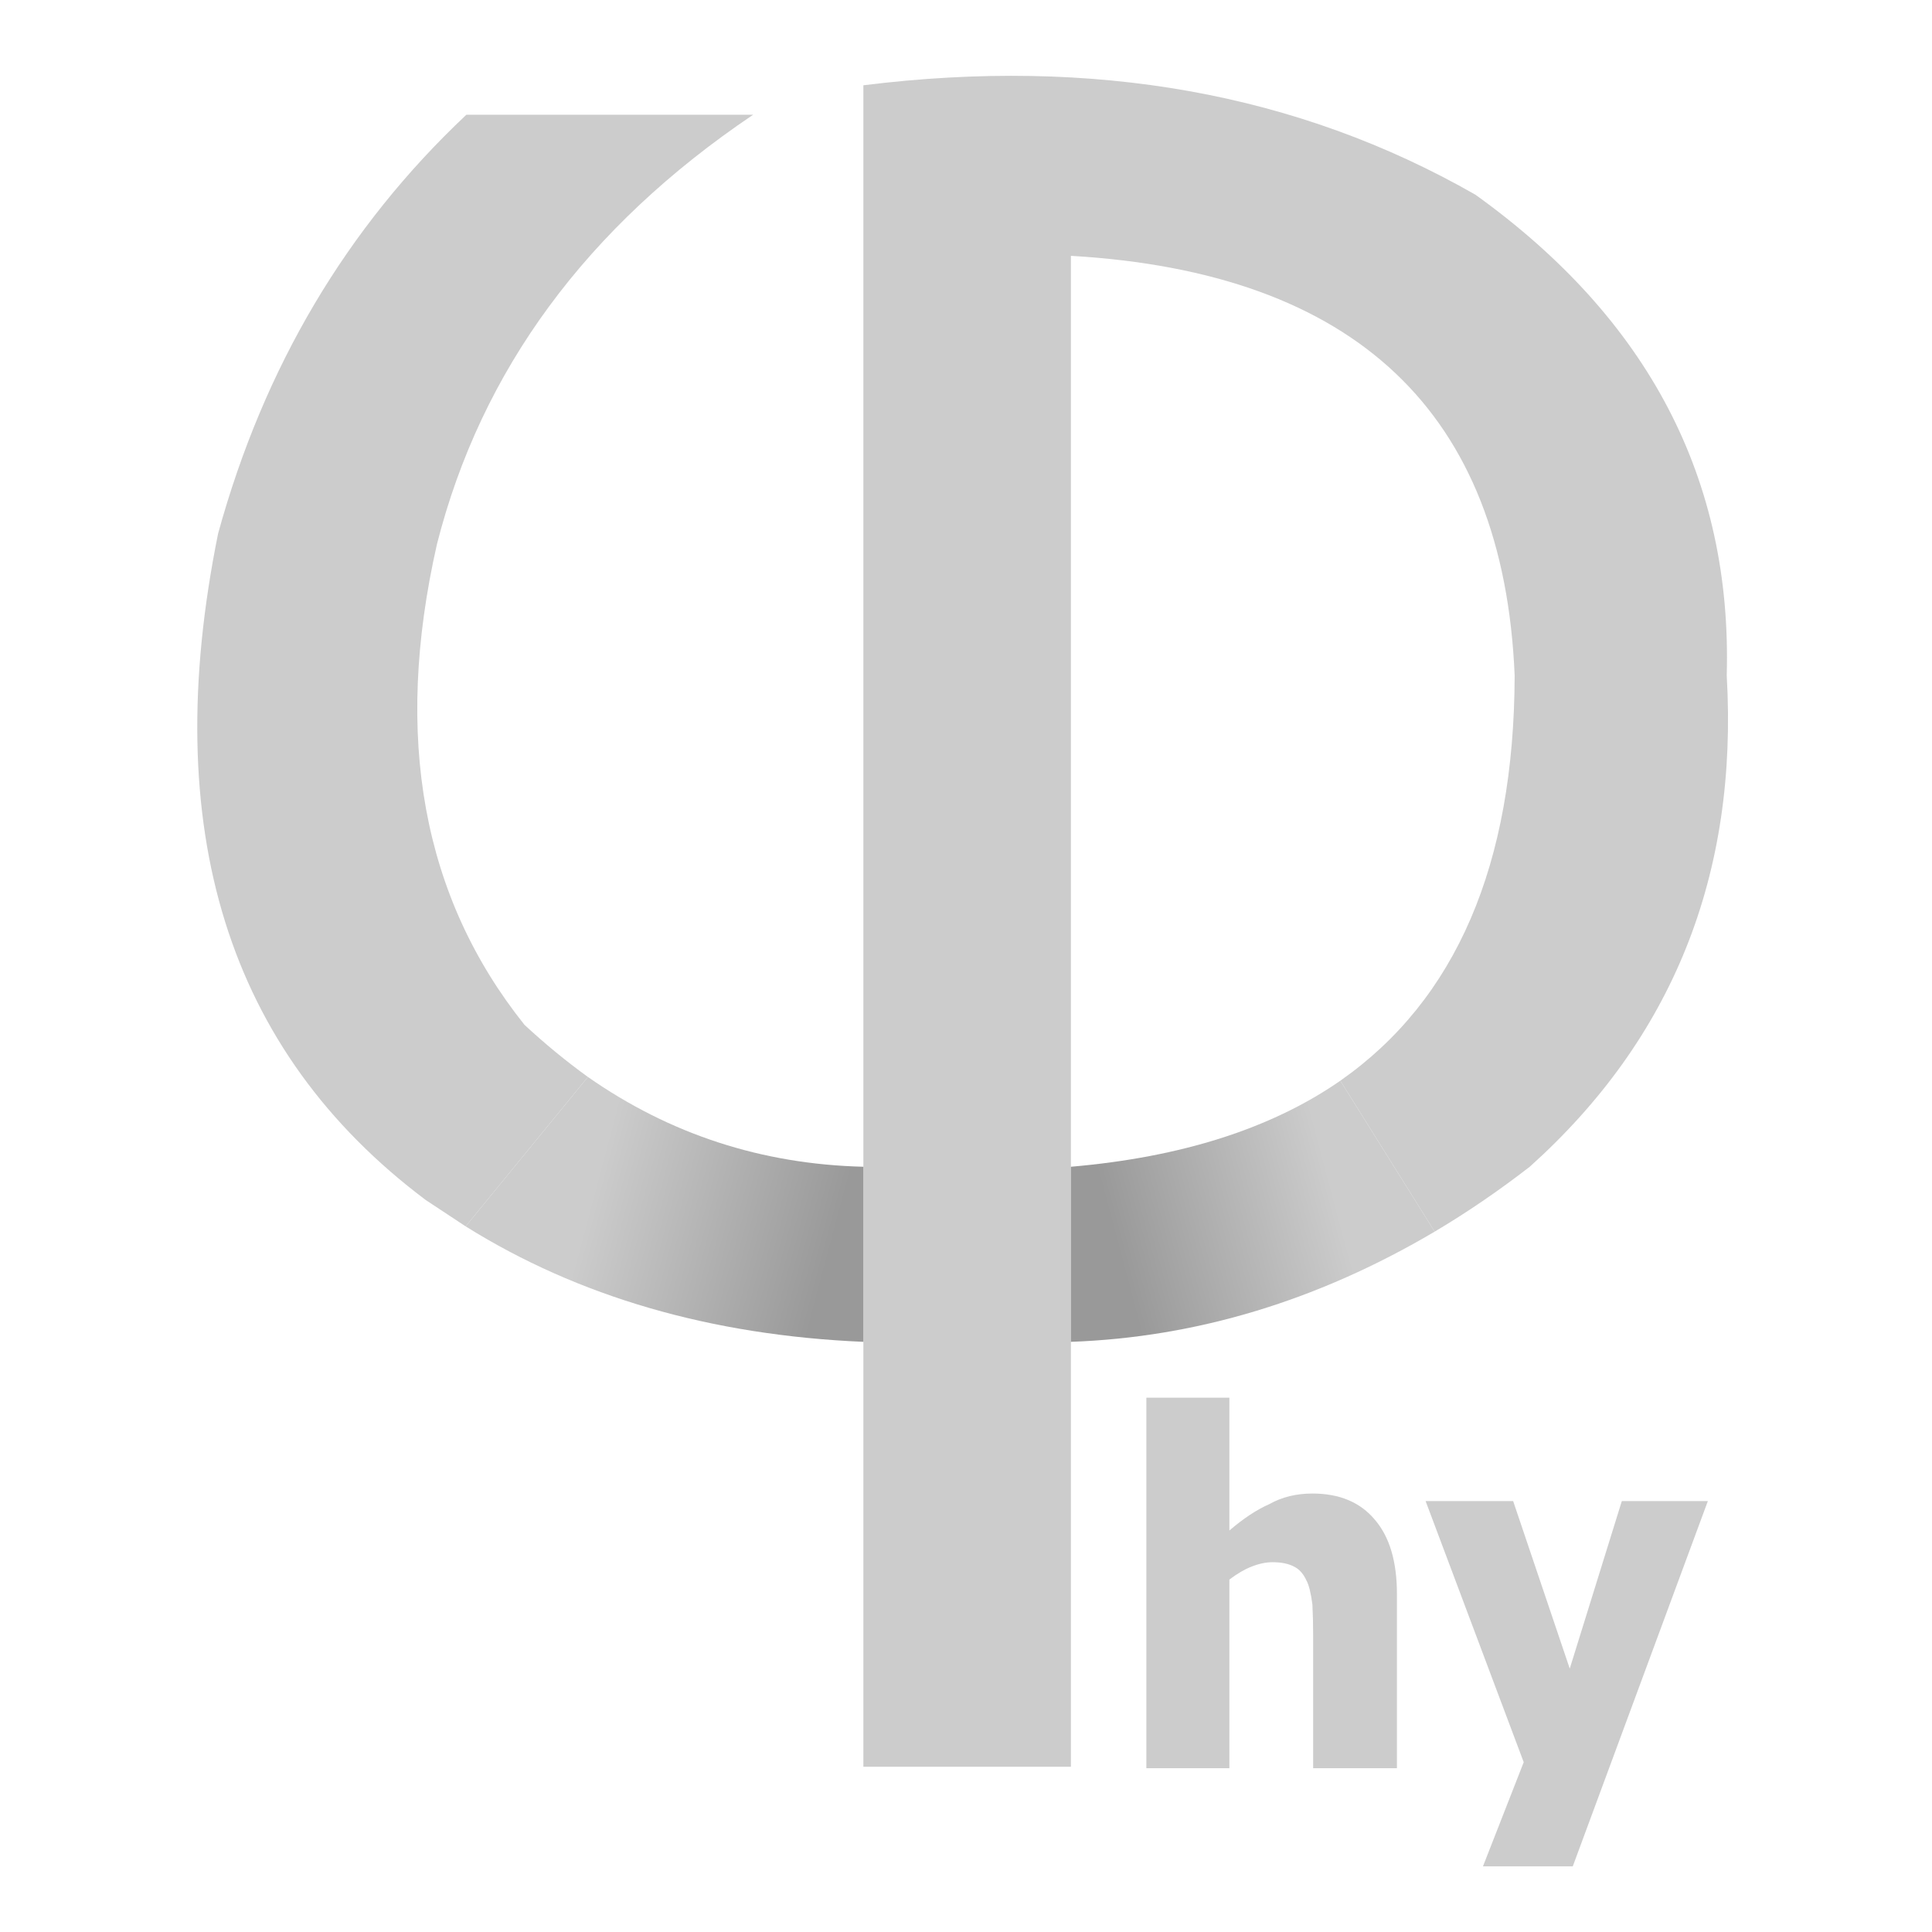 
<svg xmlns="http://www.w3.org/2000/svg" version="1.1" xmlns:xlink="http://www.w3.org/1999/xlink" preserveAspectRatio="none" x="0px" y="0px" width="128px" height="128px" viewBox="0 0 128 128">
<defs>
<linearGradient id="Gradient_1" gradientUnits="userSpaceOnUse" x1="55.237" y1="82.088" x2="39.562" y2="77.912" spreadMethod="pad">
<stop  offset="0%" stop-color="#999999"/>

<stop  offset="100%" stop-color="#CCCCCC"/>
</linearGradient>

<linearGradient id="Gradient_2" gradientUnits="userSpaceOnUse" x1="73.912" y1="82.2" x2="88.188" y2="78.4" spreadMethod="pad">
<stop  offset="0%" stop-color="#999999"/>

<stop  offset="100%" stop-color="#CCCCCC"/>
</linearGradient>

<g id="Layer0_0_FILL">
<path fill="#CCCCCC" stroke="none" d="
M 85.75 103.8
Q 86.25 104.05 86.55 104.7 86.8 105.15 86.95 106.3 87 107.25 87 108.4
L 87 117.15 92.55 117.15 92.55 105.6
Q 92.55 102.4 91.1 100.7 89.65 98.95 86.95 98.95 85.35 98.95 84.1 99.65 82.85 100.2 81.45 101.4
L 81.45 92.6 75.95 92.6 75.95 117.15 81.45 117.15 81.45 104.65
Q 82.25 104.05 82.9 103.8 83.65 103.5 84.3 103.5 85.2 103.5 85.75 103.8
M 113.15 99.45
L 107.45 99.45 104 110.55 100.25 99.45 94.45 99.45 100.95 116.75 98.25 123.65 104.2 123.65 113.15 99.45
M 30.9 7.6
Q 19 18.8 14.45 35.35 8.5 64.7 28.2 79.5 29.55 80.4 30.85 81.25
L 38.95 71.35
Q 36.8 69.8 34.75 67.9 24.6 55.2 28.95 36.05 33.35 18.75 49.9 7.6
L 30.9 7.6
M 114.4 44.75
Q 114.95 25.25 97.75 12.9 80.1 2.8 57.2 5.65
L 57.2 77.3 57.2 88.9 57.2 117.05 70.95 117.05 70.95 88.9 70.95 77.3 70.95 16.95
Q 99.25 18.6 100.35 44.75 100.3 63.55 88.8 71.6
L 95.05 81.6
Q 98.25 79.7 101.35 77.3 115.55 64.55 114.4 44.75 Z"/>

<path fill="url(#Gradient_1)" stroke="none" d="
M 38.95 71.35
L 30.85 81.25
Q 42.05 88.25 57.2 88.9
L 57.2 77.3
Q 47.1 77.05 38.95 71.35 Z"/>

<path fill="url(#Gradient_2)" stroke="none" d="
M 95.05 81.6
L 88.8 71.6
Q 81.95 76.35 70.95 77.3
L 70.95 88.9
Q 83.45 88.45 95.05 81.6 Z"/>
</g>
</defs>

<g transform="matrix( 1, 0, 0, 1, 0,0) ">
<use xlink:href="#Layer0_0_FILL"/>
</g>
</svg>
